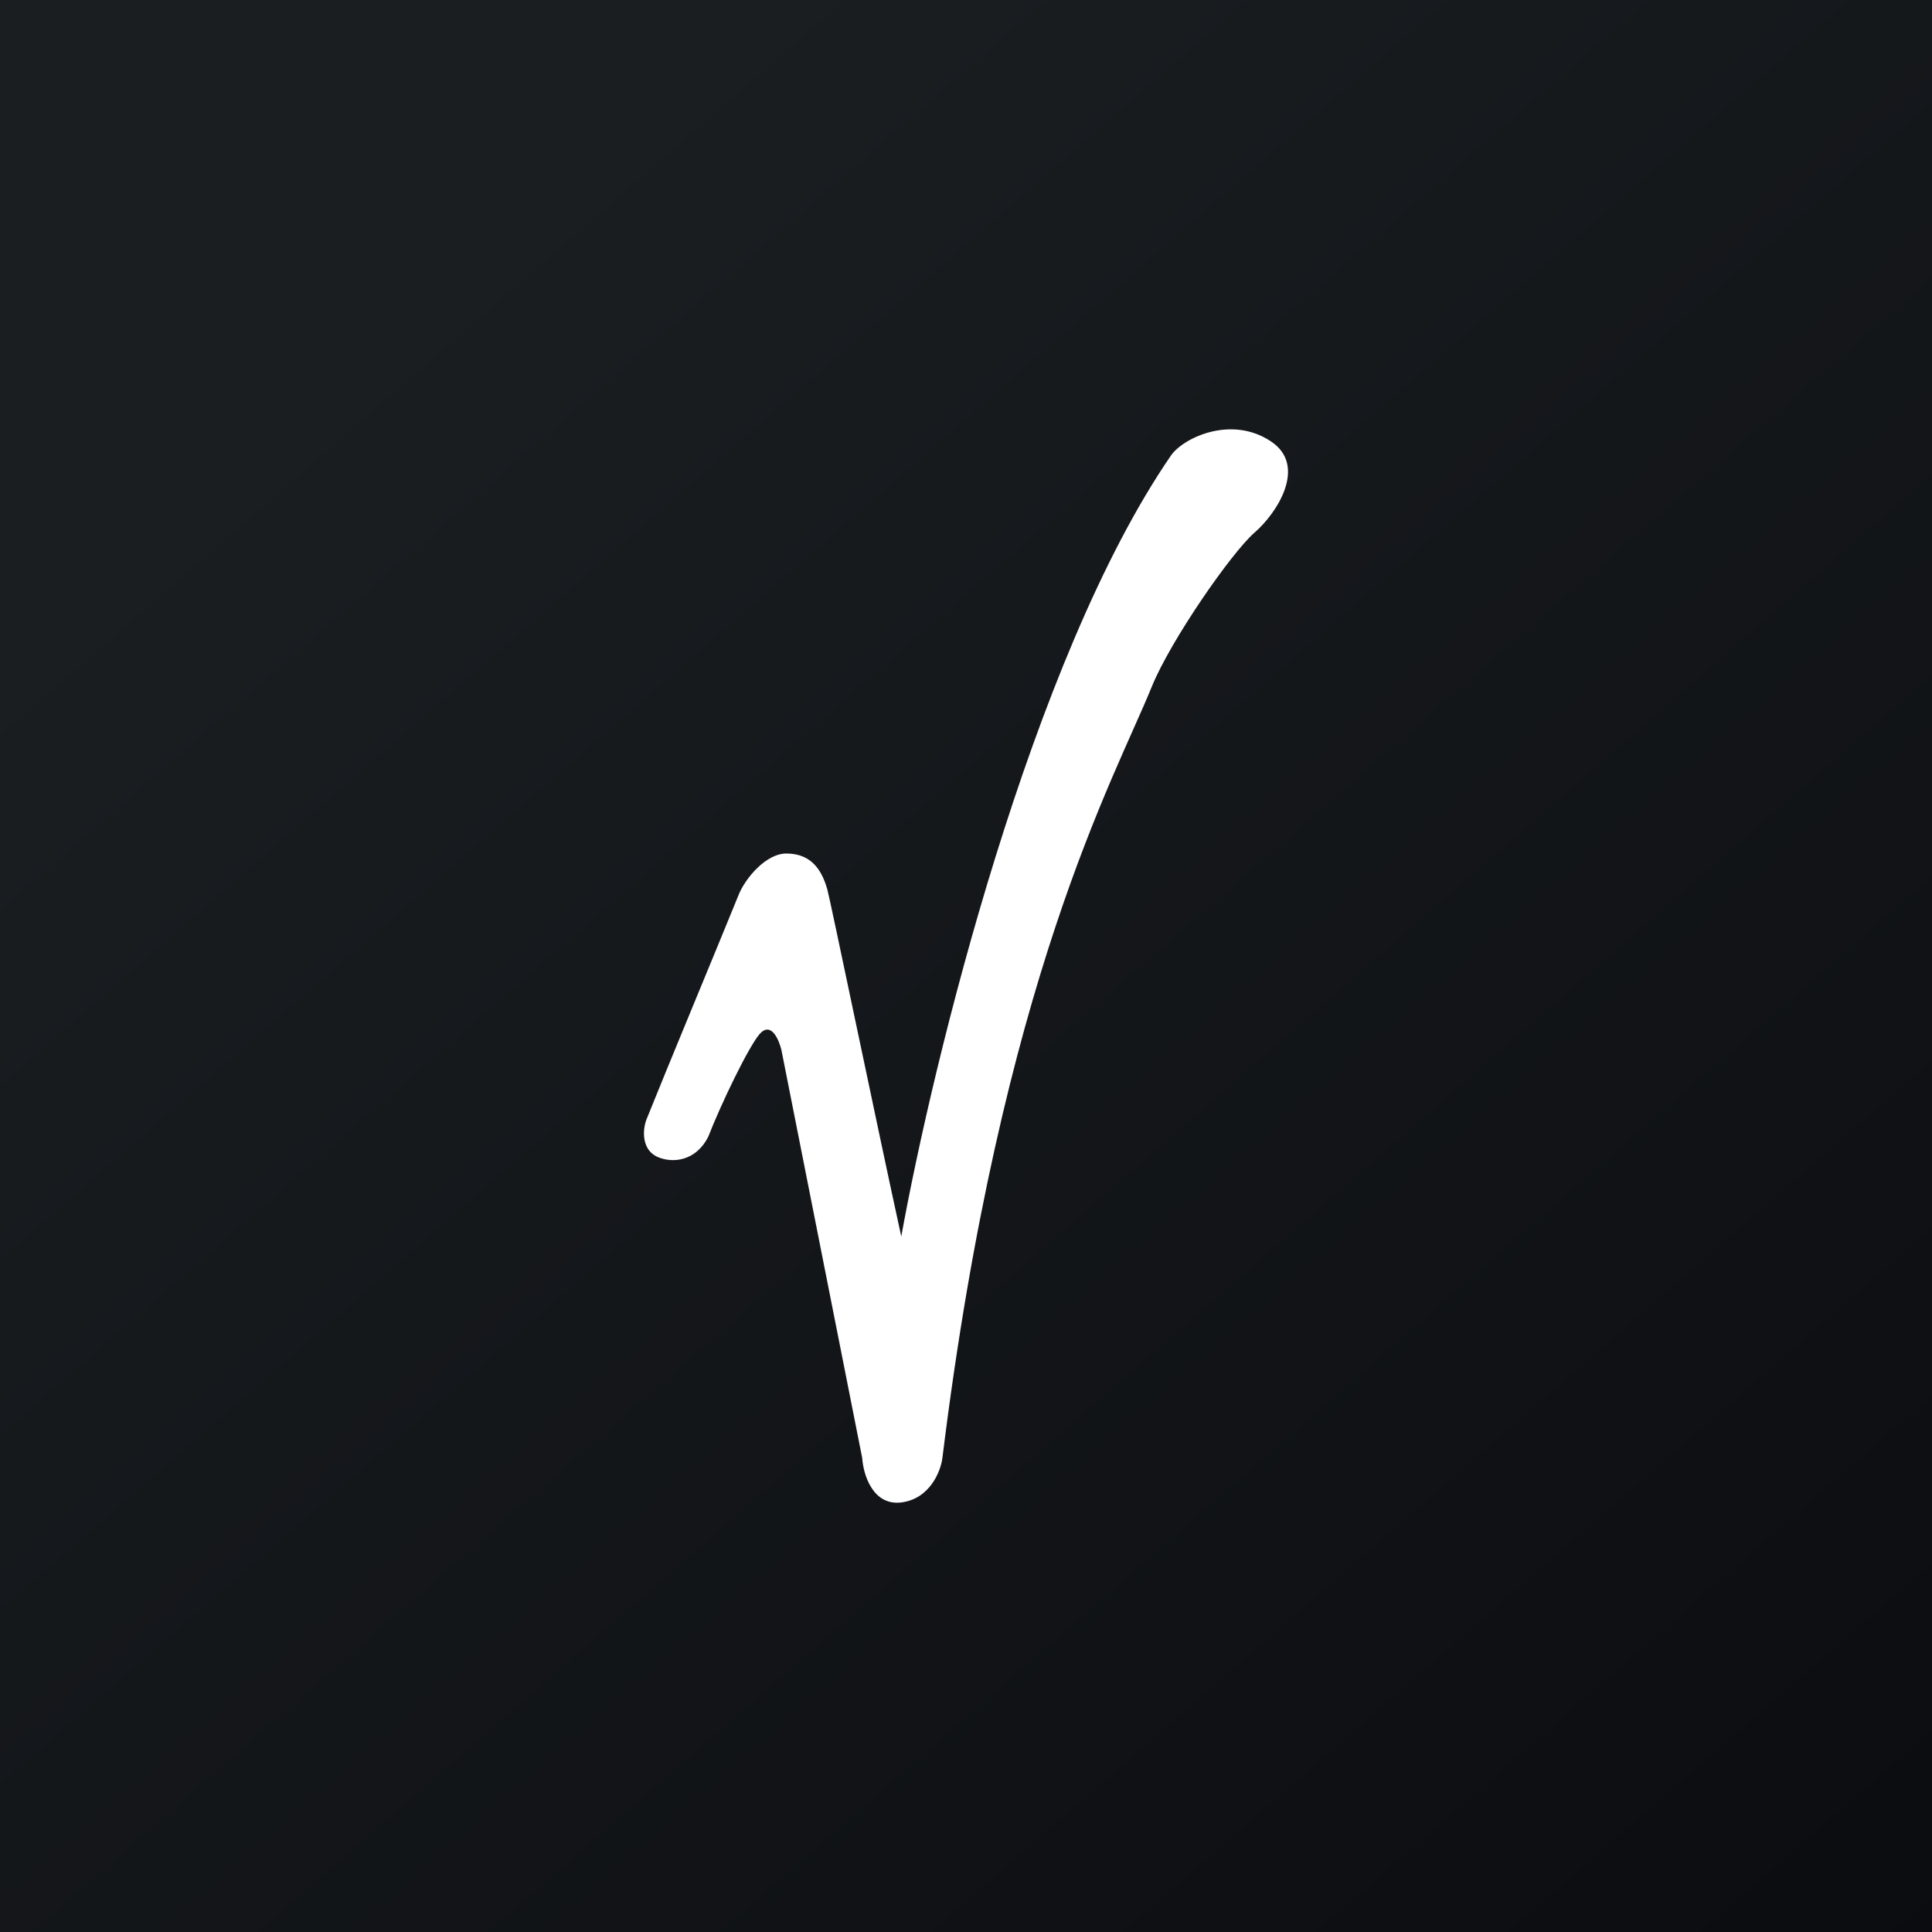 <!-- by TradingView --><svg width="18" height="18" fill="none" xmlns="http://www.w3.org/2000/svg"><rect width="100%" height="100%" fill="#808080" stroke="none"/><path fill="url(#paint0_linear)" d="M0 0h18v18H0z"/><path d="M6.883 8.334c-.24.59-.672 1.626-.86 2.096-.038.098-.045.282.101.348.146.065.361.037.474-.186.12-.308.376-.84.48-.959.105-.118.178.05.202.148l.753 3.803c.01.152.097.446.364.414.267-.034.367-.29.383-.413.55-4.462 1.604-6.331 1.952-7.19.177-.433.74-1.243.954-1.431.21-.18.5-.625.153-.853-.368-.244-.815-.033-.93.134-1.299 1.89-2.216 5.638-2.512 7.275-.226-1.033-.66-3.13-.69-3.238-.045-.15-.13-.33-.38-.33-.194 0-.385.236-.444.382z" fill="#fff"/><defs><linearGradient id="paint0_linear" x1="3.349" y1="3.122" x2="21.904" y2="24.434" gradientUnits="userSpaceOnUse"><stop stop-color="#1A1E21"/><stop offset="1" stop-color="#06060A"/></linearGradient></defs></svg>